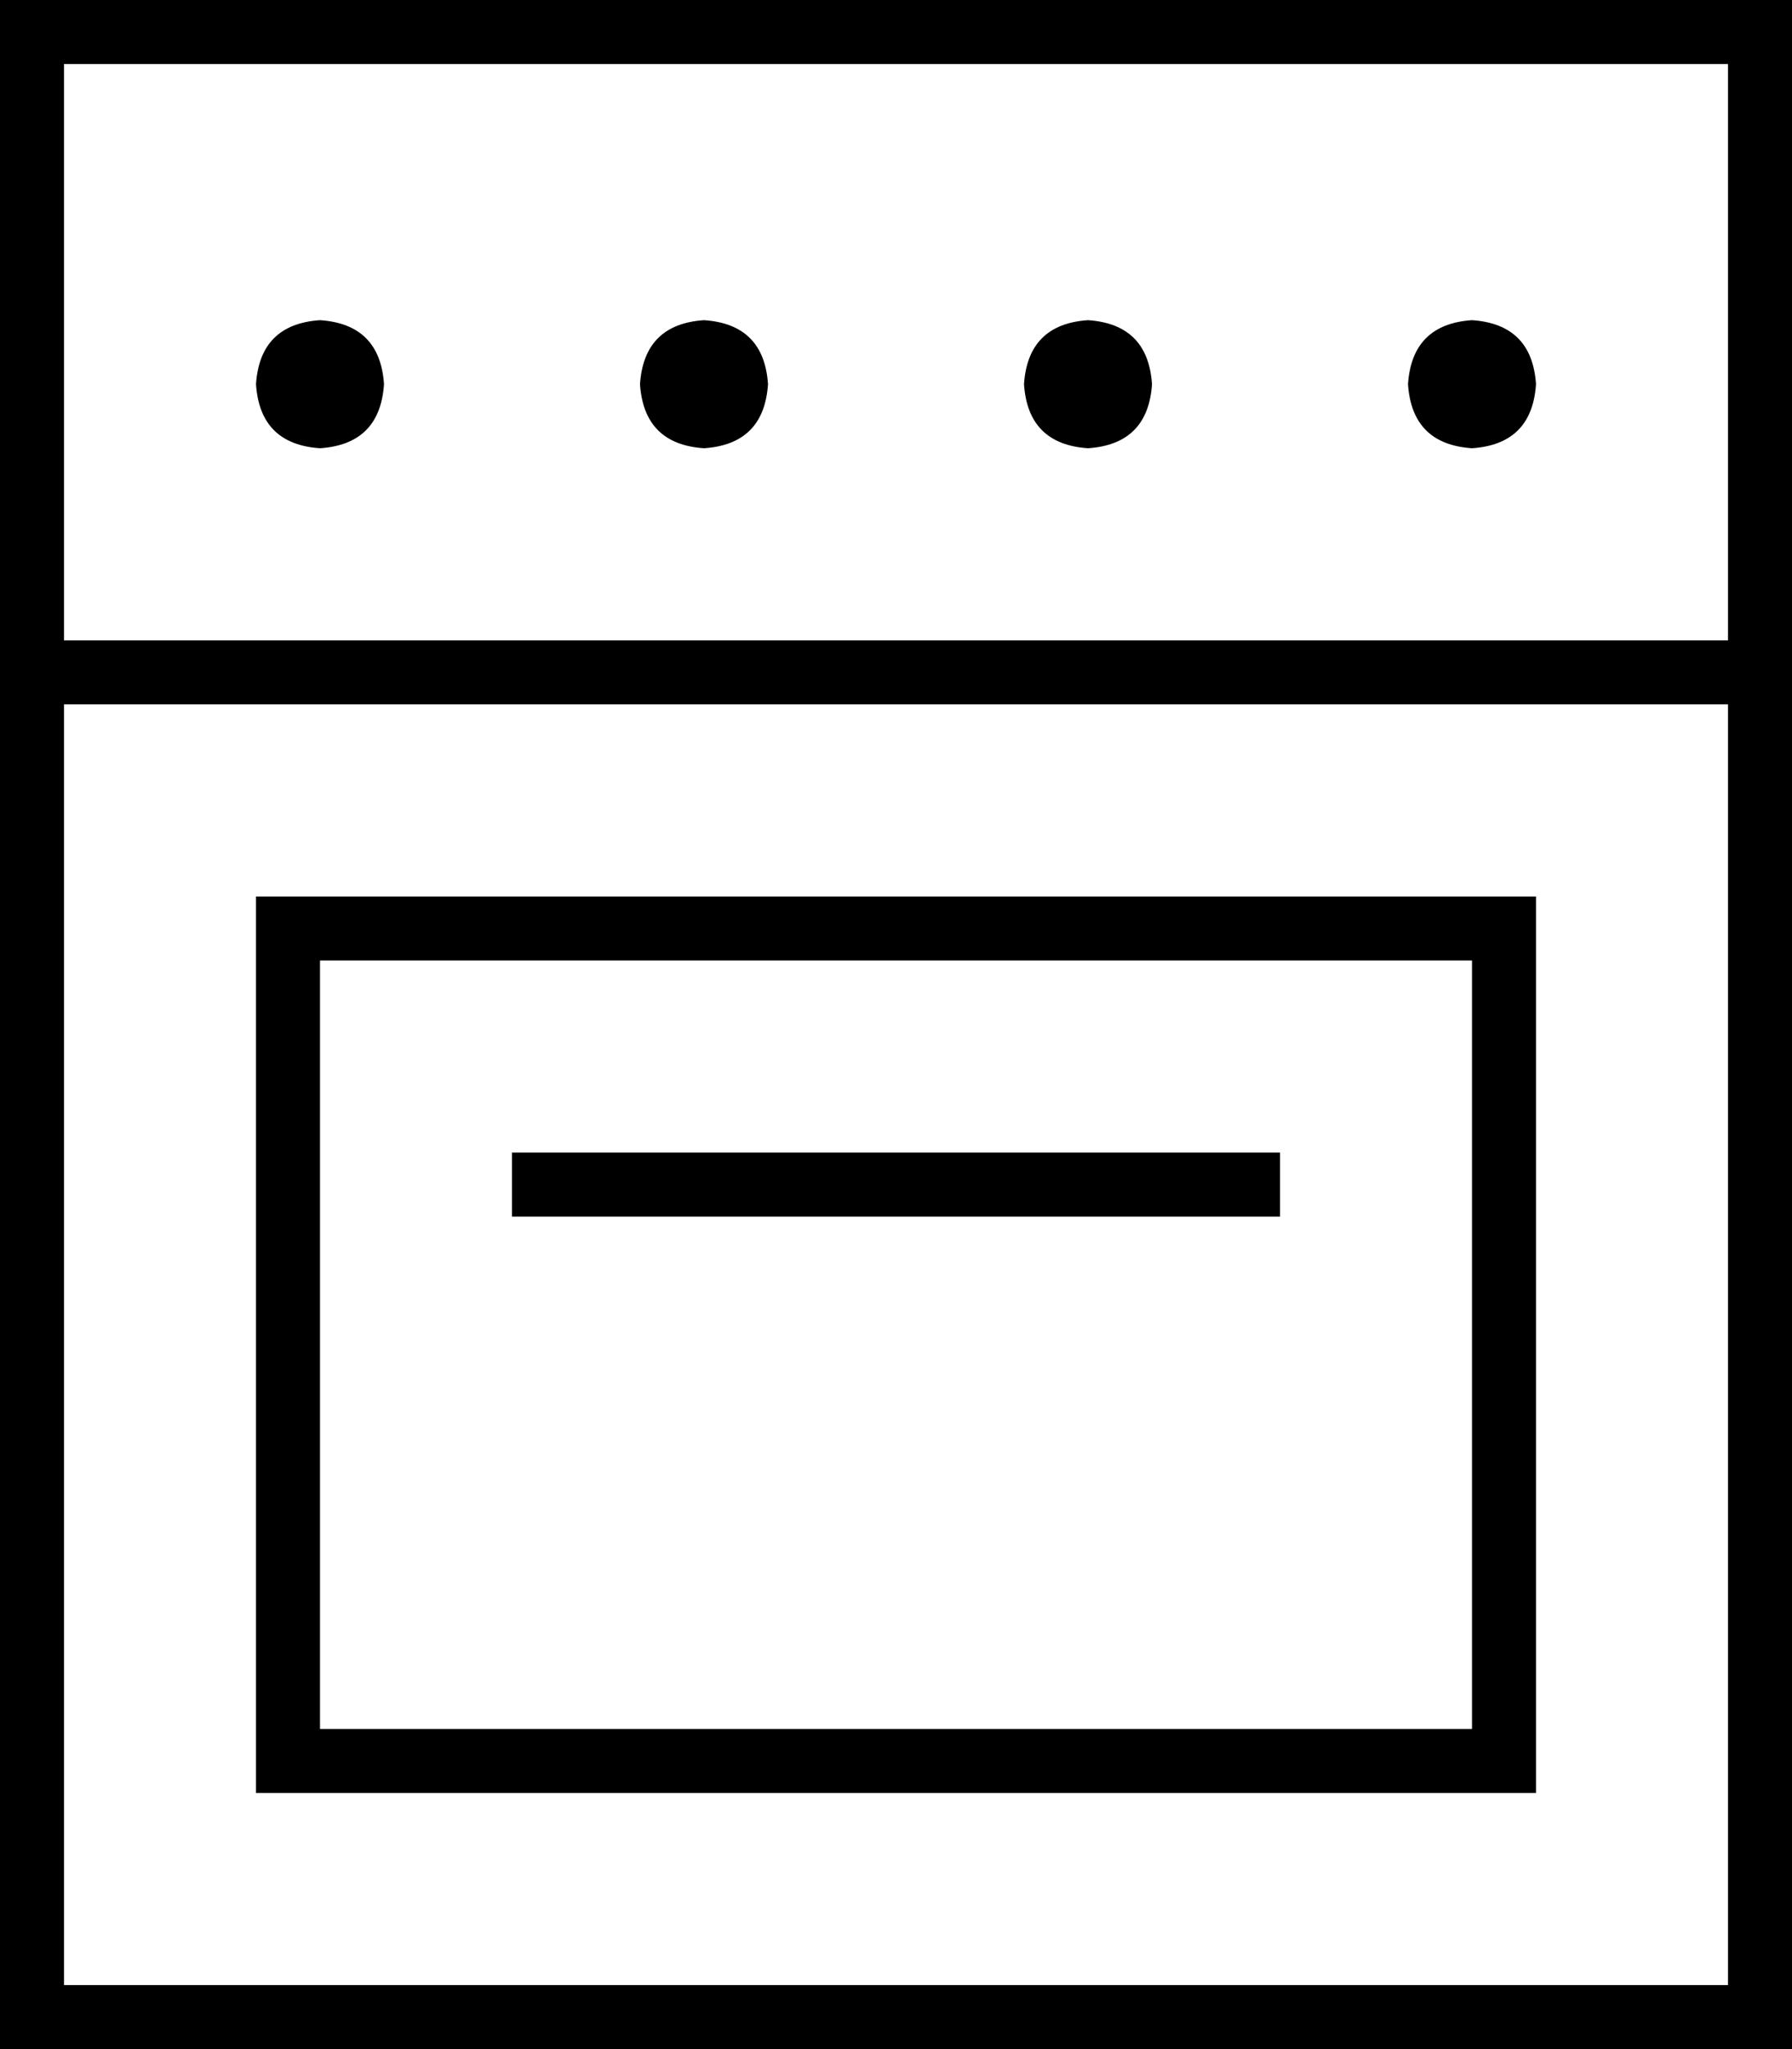 <svg xmlns="http://www.w3.org/2000/svg" viewBox="0 0 448 512">
  <path d="M 16 16 L 16 160 L 16 16 L 16 160 L 432 160 L 432 160 L 432 16 L 432 16 L 16 16 L 16 16 Z M 0 168 L 0 16 L 0 168 L 0 16 L 0 0 L 0 0 L 16 0 L 448 0 L 448 16 L 448 16 L 448 168 L 448 168 L 448 496 L 448 496 L 448 512 L 448 512 L 432 512 L 0 512 L 0 496 L 0 496 L 0 168 L 0 168 Z M 432 176 L 16 176 L 432 176 L 16 176 L 16 496 L 16 496 L 432 496 L 432 496 L 432 176 L 432 176 Z M 80 80 Q 95 81 96 96 Q 95 111 80 112 Q 65 111 64 96 Q 65 81 80 80 L 80 80 Z M 160 96 Q 161 81 176 80 Q 191 81 192 96 Q 191 111 176 112 Q 161 111 160 96 L 160 96 Z M 272 80 Q 287 81 288 96 Q 287 111 272 112 Q 257 111 256 96 Q 257 81 272 80 L 272 80 Z M 352 96 Q 353 81 368 80 Q 383 81 384 96 Q 383 111 368 112 Q 353 111 352 96 L 352 96 Z M 80 240 L 80 432 L 80 240 L 80 432 L 368 432 L 368 432 L 368 240 L 368 240 L 80 240 L 80 240 Z M 64 224 L 80 224 L 64 224 L 384 224 L 384 240 L 384 240 L 384 432 L 384 432 L 384 448 L 384 448 L 368 448 L 64 448 L 64 432 L 64 432 L 64 240 L 64 240 L 64 224 L 64 224 Z M 128 288 L 136 288 L 128 288 L 320 288 L 320 304 L 320 304 L 312 304 L 128 304 L 128 288 L 128 288 Z" />
</svg>